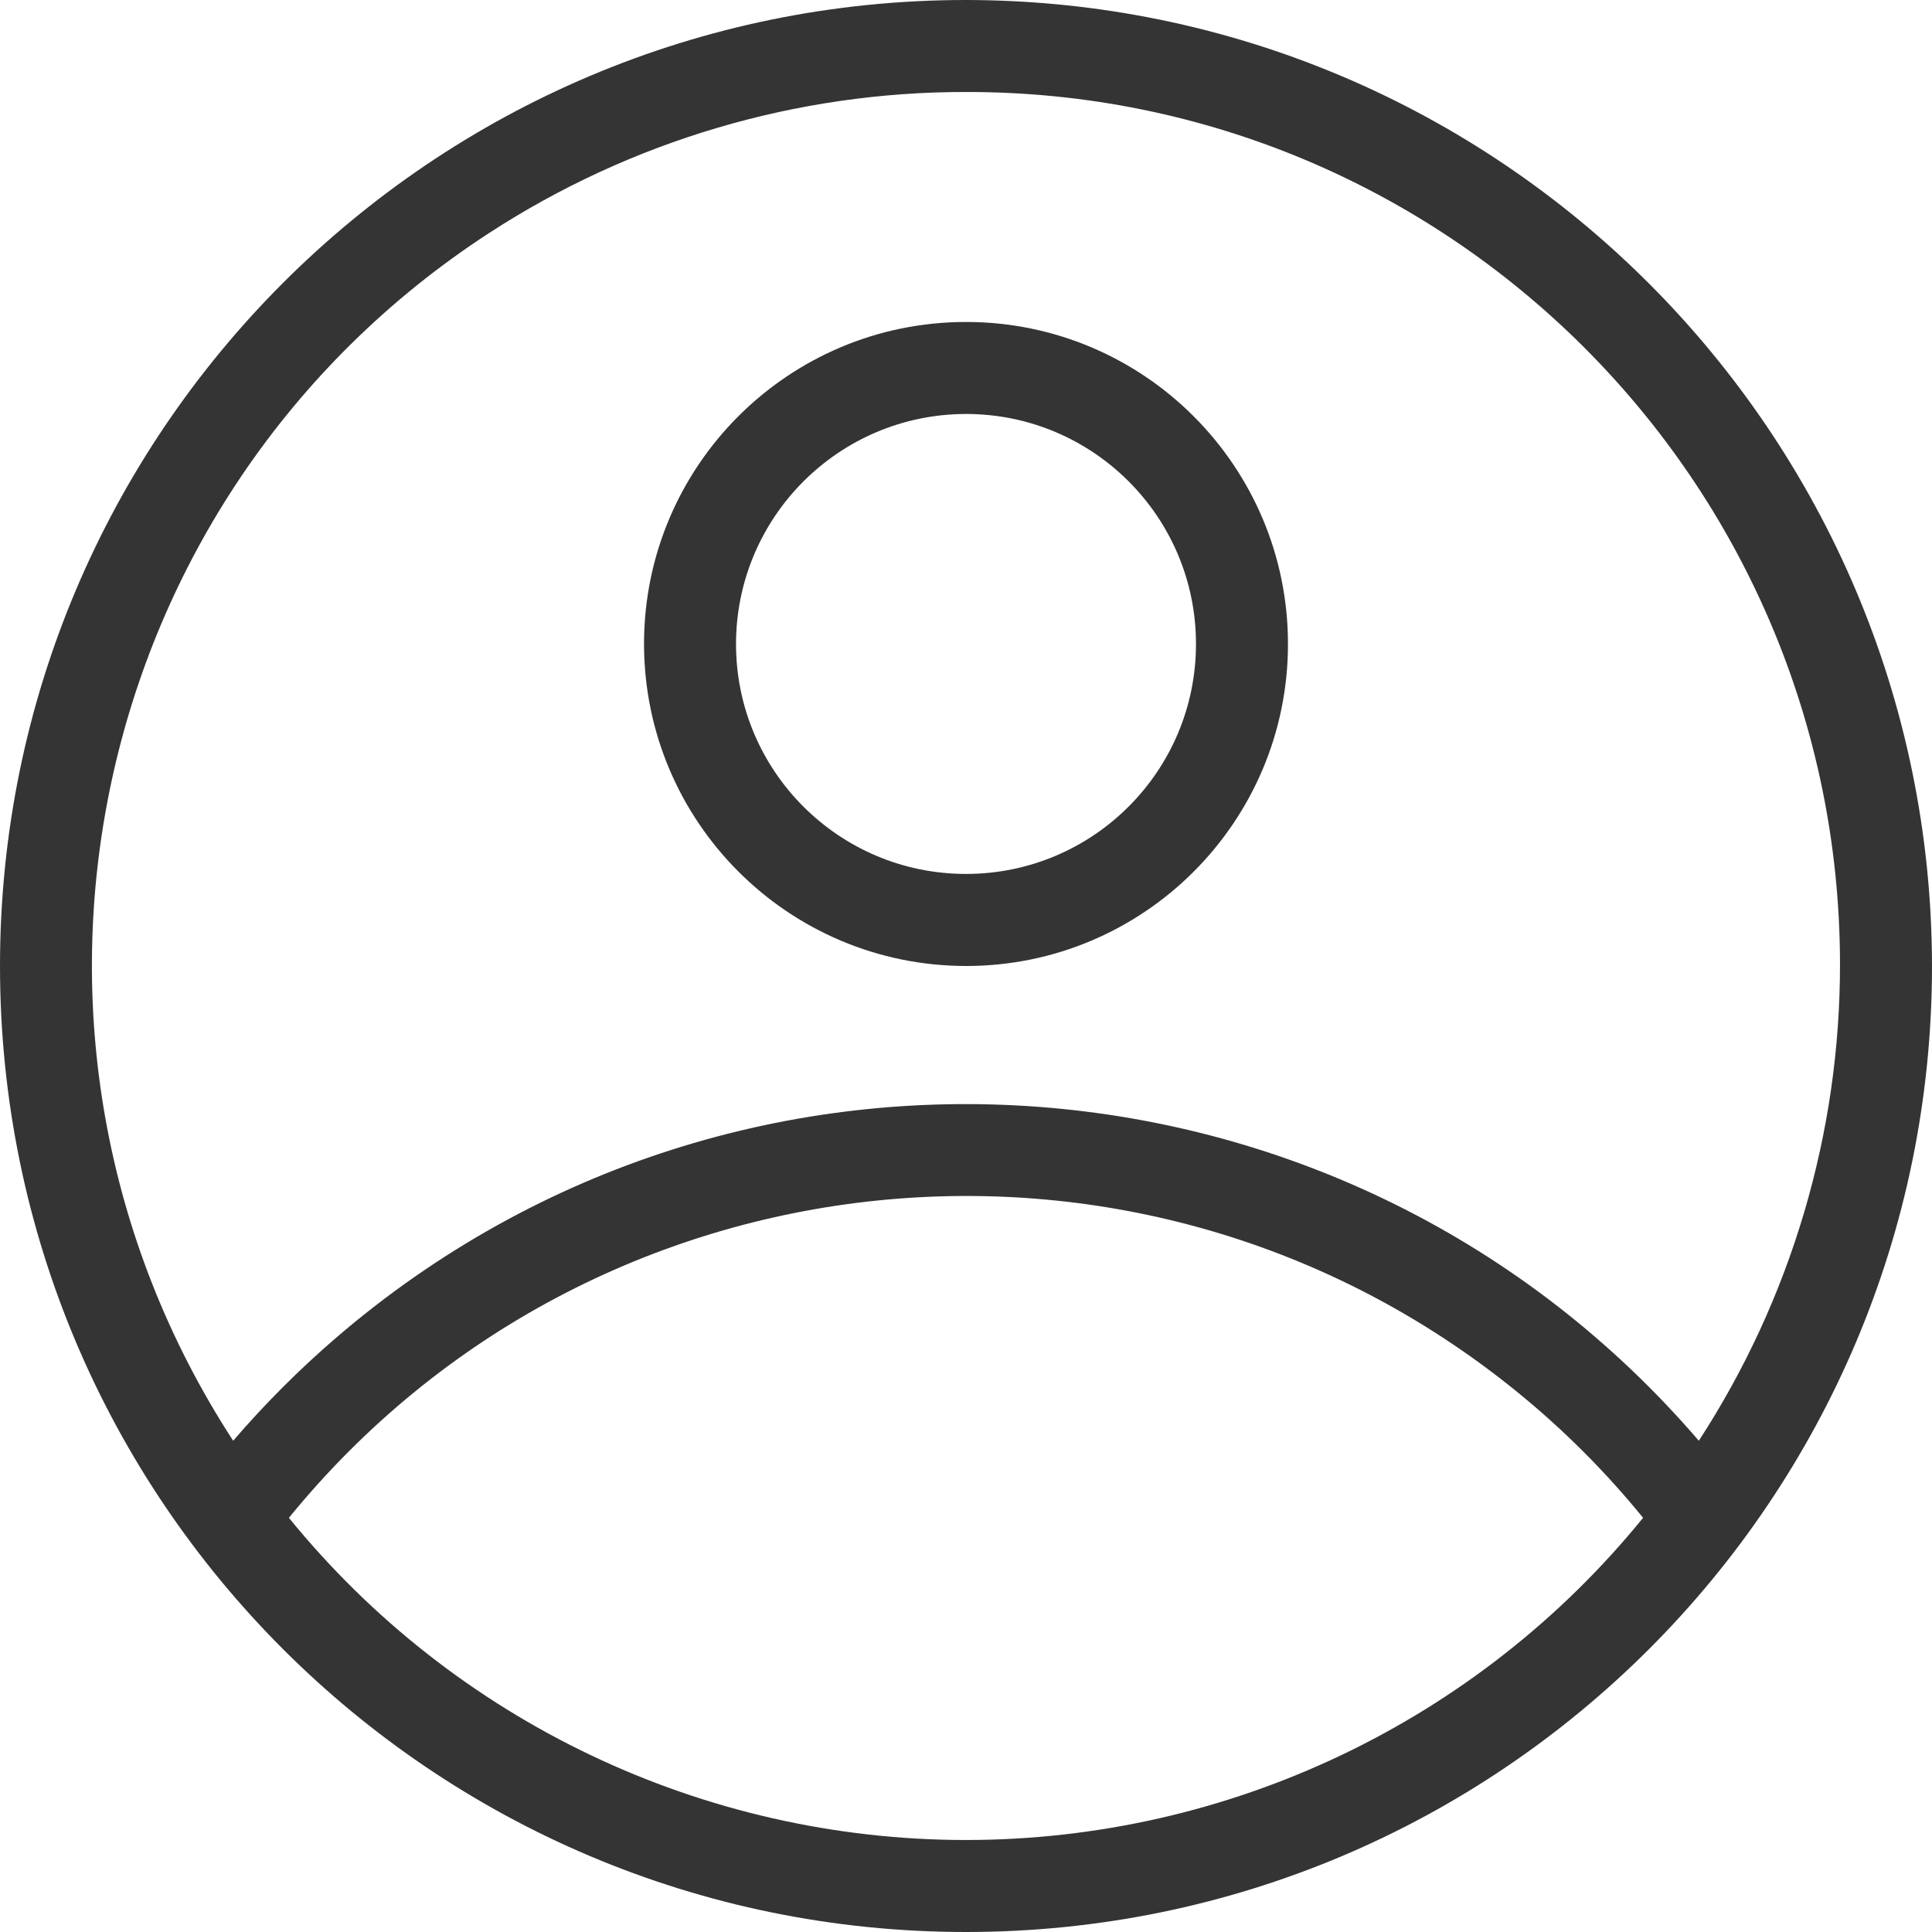 <svg width="26" height="26" viewBox="0 0 26 26" fill="none" xmlns="http://www.w3.org/2000/svg">
<path d="M13 0C5.821 0 0 5.821 0 13C0 20.18 5.821 26 13 26C20.18 26 26 20.18 26 13C25.992 5.824 20.176 0.008 13 0ZM13 1.238C19.487 1.229 24.753 6.481 24.762 12.968C24.765 15.247 24.105 17.478 22.862 19.389C18.184 13.942 9.977 13.319 4.53 17.997C4.032 18.425 3.566 18.891 3.138 19.389C-0.399 13.951 1.142 6.675 6.579 3.138C8.49 1.895 10.721 1.235 13 1.238ZM13 24.762C9.465 24.761 6.118 23.169 3.888 20.426C7.987 15.393 15.389 14.637 20.421 18.735C21.041 19.239 21.607 19.806 22.112 20.426C19.882 23.169 16.535 24.761 13 24.762Z" fill="#343434"/>
<path d="M13 13C15.393 13 17.333 11.059 17.333 8.667C17.333 6.274 15.393 4.333 13 4.333C10.607 4.333 8.667 6.273 8.667 8.666C8.669 11.059 10.608 12.997 13 13ZM13 5.571C14.709 5.571 16.095 6.957 16.095 8.666C16.095 10.376 14.709 11.761 13 11.761C11.291 11.761 9.905 10.376 9.905 8.666C9.907 6.958 11.291 5.573 13 5.571Z" fill="#343434"/>
</svg>
